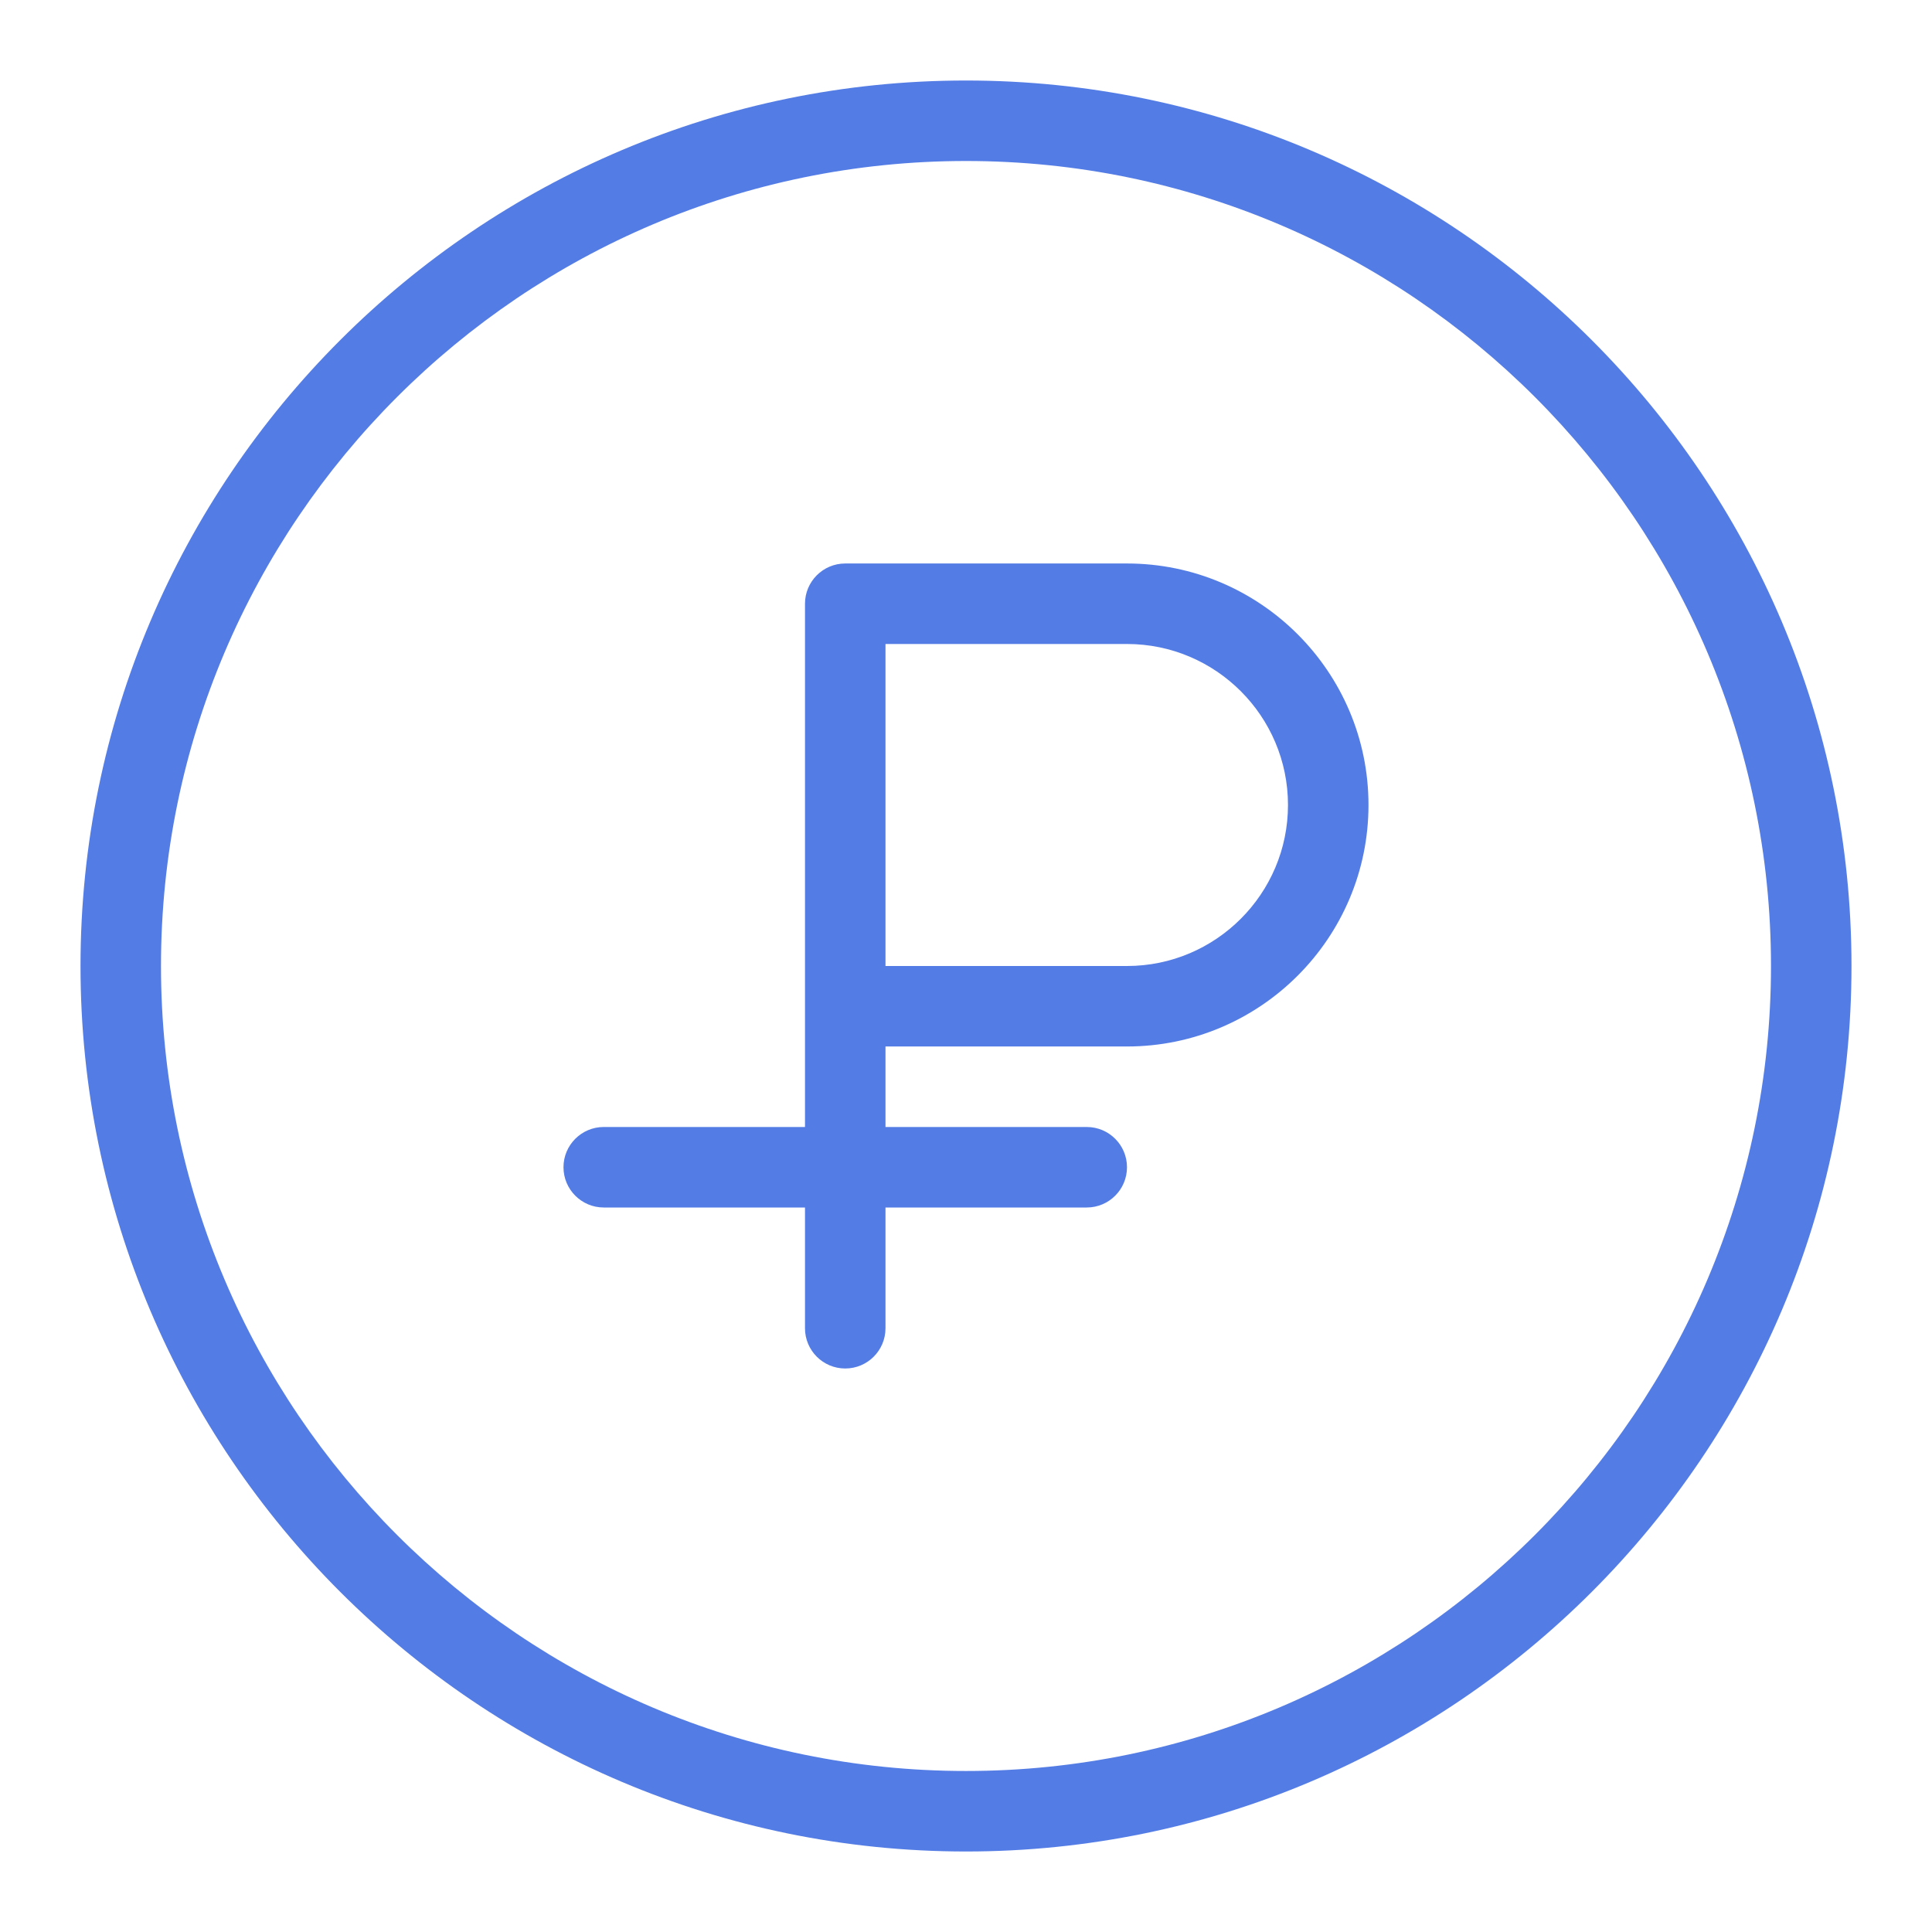 <svg width="100" height="100" viewBox="0 0 100 100" fill="none" xmlns="http://www.w3.org/2000/svg">
    <path
        d="M58.333 29.166H43.75C42.6 29.166 41.666 30.1 41.666 31.25V58.333H31.25C30.1 58.333 29.166 59.267 29.166 60.416C29.166 61.566 30.1 62.5 31.25 62.5H41.666V68.75C41.666 69.9 42.6 70.833 43.75 70.833C44.9 70.833 45.833 69.9 45.833 68.75V62.5H56.25C57.4 62.5 58.333 61.566 58.333 60.416C58.333 59.267 57.4 58.333 56.25 58.333H45.833V54.166H58.333C65.225 54.166 70.833 48.558 70.833 41.666C70.833 34.775 65.225 29.166 58.333 29.166ZM58.333 50H45.833V33.333H58.333C62.929 33.333 66.666 37.071 66.666 41.666C66.666 46.262 62.929 50 58.333 50Z"
        fill="#537CE5" />
    <path
        d="M50 4.167C24.729 4.167 4.167 24.729 4.167 50C4.167 75.271 24.729 95.833 50 95.833C75.271 95.833 95.833 75.271 95.833 50C95.833 24.729 75.271 4.167 50 4.167ZM50 91.666C27.025 91.666 8.333 72.975 8.333 50C8.333 27.025 27.025 8.333 50 8.333C72.975 8.333 91.666 27.025 91.666 50C91.666 72.975 72.975 91.666 50 91.666Z"
        fill="#537CE5" />
</svg>